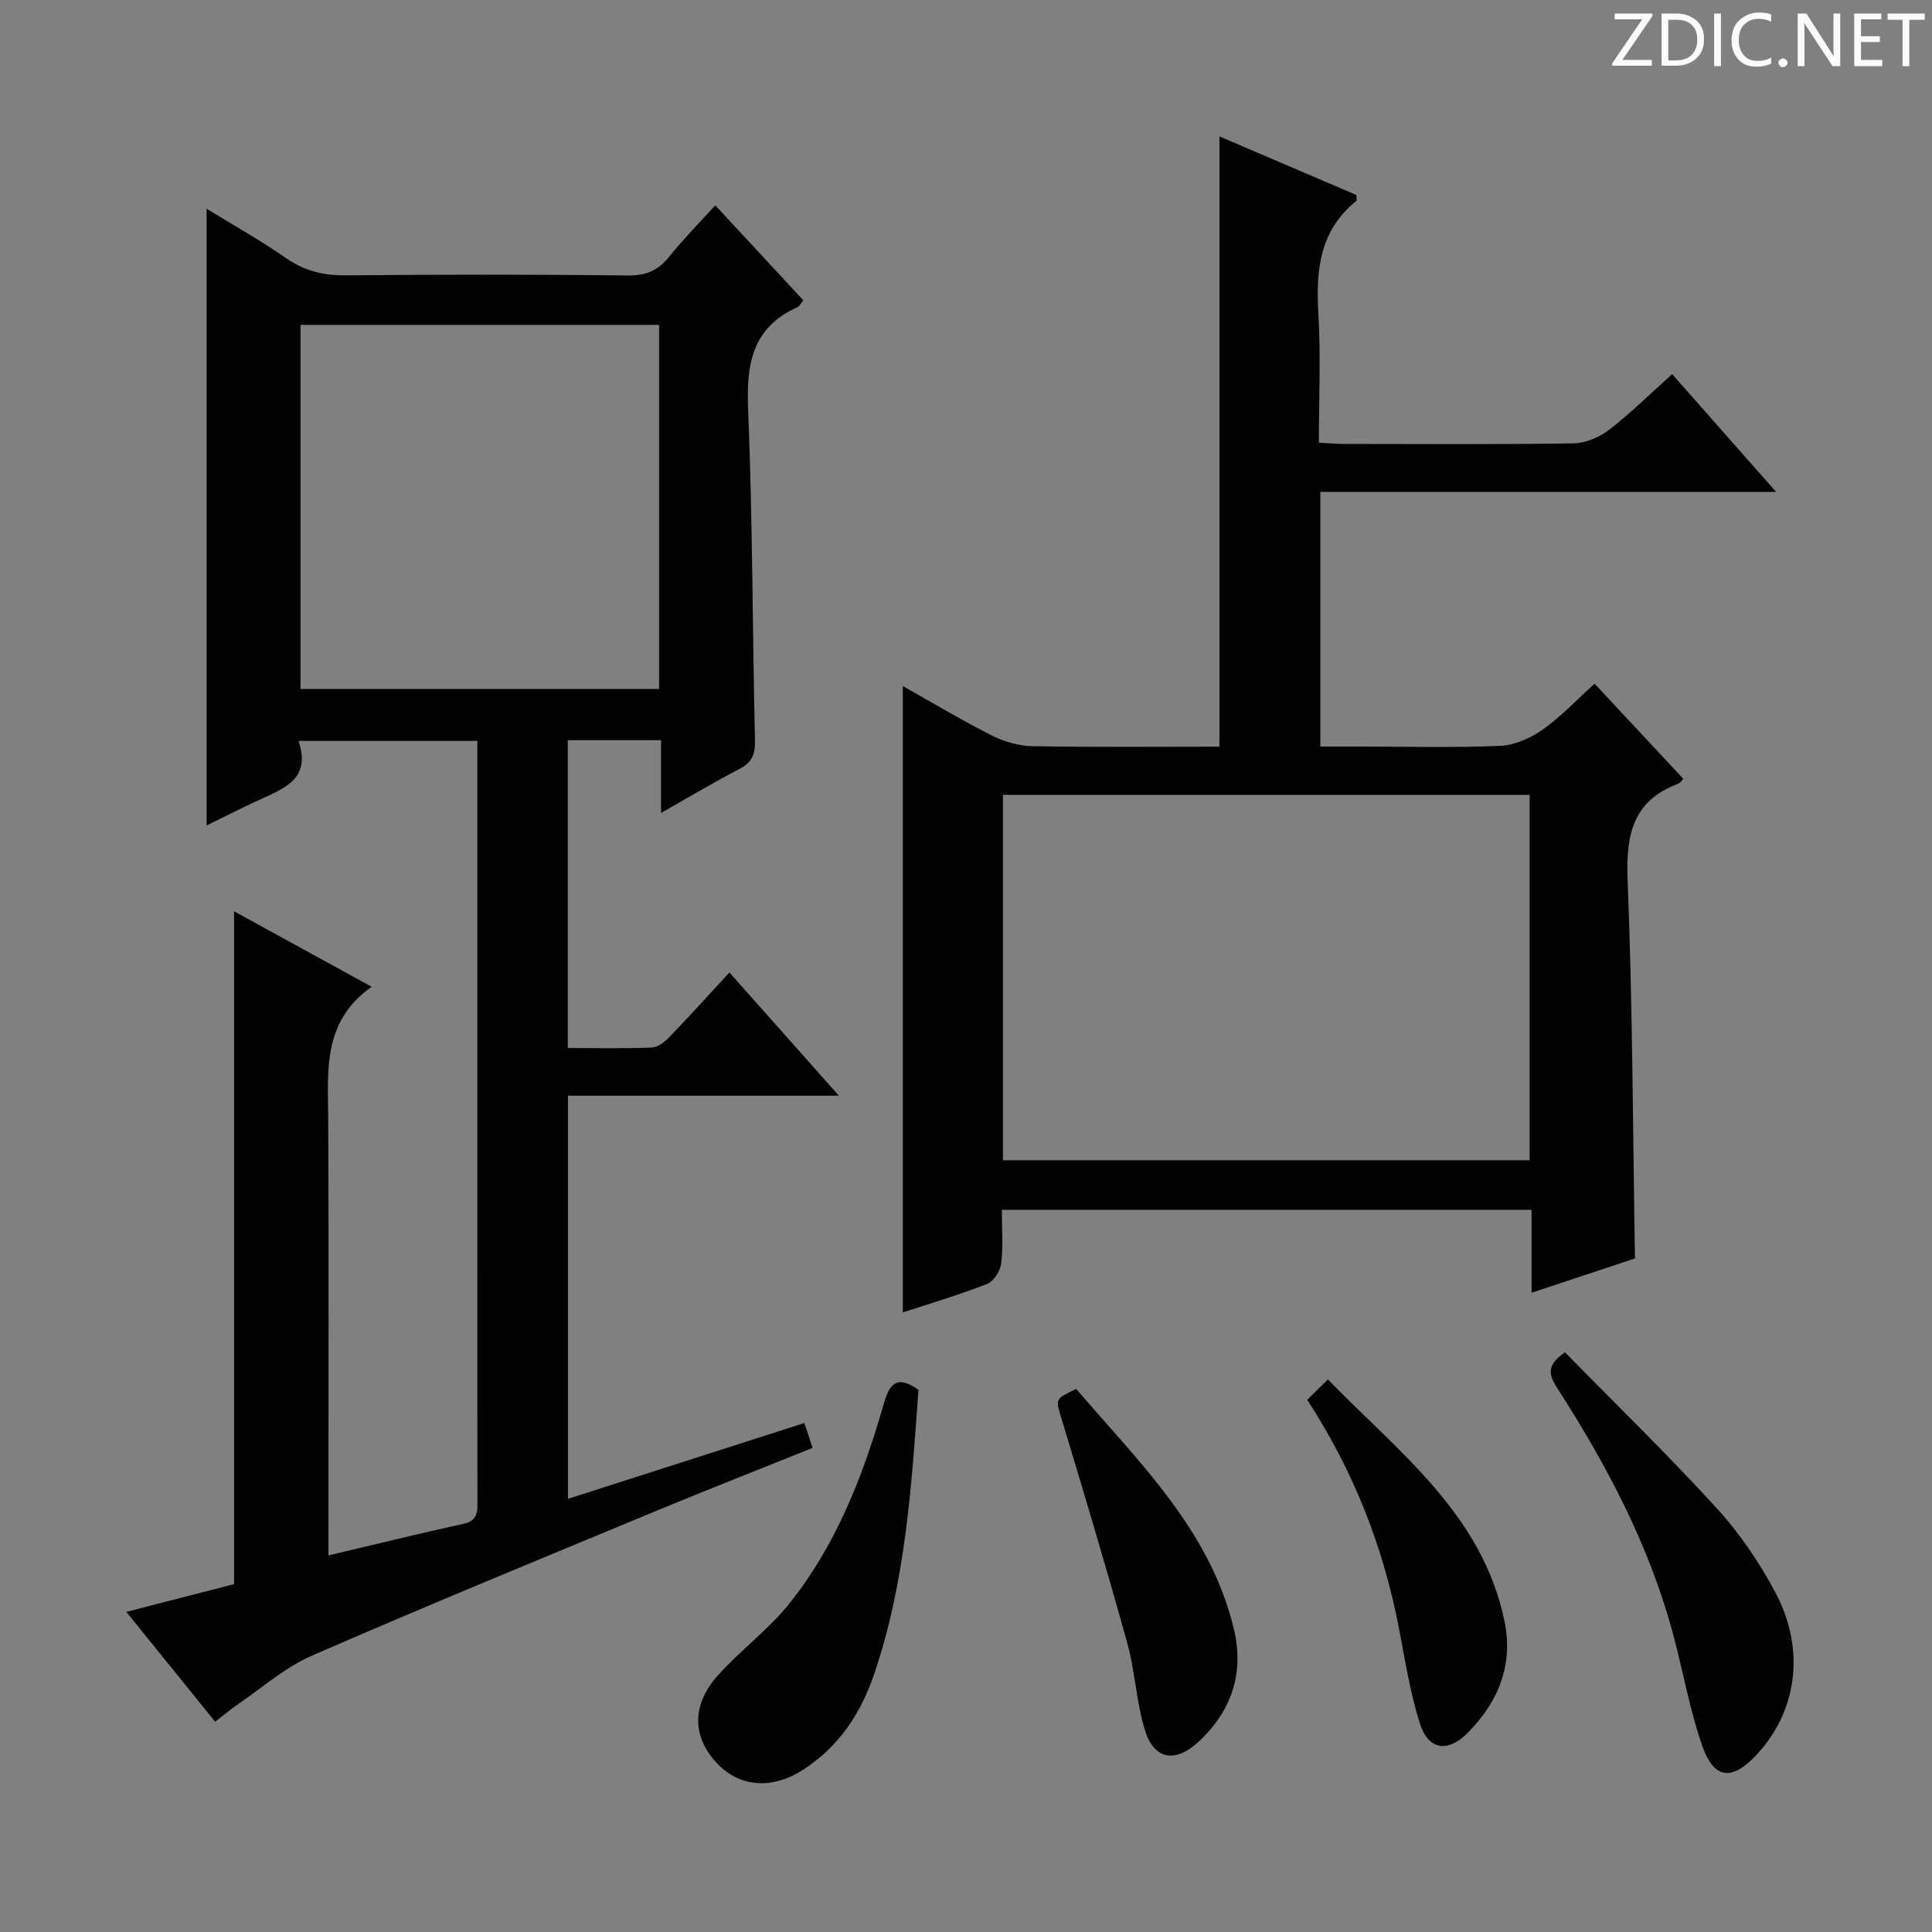 <svg enable-background="new 0 0 400 400" viewBox="0 0 400 400" xmlns="http://www.w3.org/2000/svg"><rect x="0" y="0" width="400" height="400" fill="#808080" stroke="none"/><g fill="#fcfafa"><path d="m342.2 3.2-6.3 9.2h6.1v1.2h-8.2v-.5l6.2-9.1h-5.7v-1.2h7.8v.4z"/><path d="m344 13.7v-10.9h3.1c1.6 0 3 .5 4.1 1.4 1.1 1 1.6 2.2 1.6 3.9s-.5 3-1.6 4-2.5 1.5-4.2 1.5h-3zm1.4-9.6v8.4h1.6c1.4 0 2.5-.4 3.2-1.1.8-.8 1.2-1.8 1.2-3.2s-.4-2.4-1.2-3.1-1.8-1-3.1-1z"/><path d="m356.3 2.8v10.9h-1.4v-10.9z"/><path d="m366.6 13.2c-.8.4-1.8.6-3 .6-1.6 0-2.8-.5-3.7-1.5s-1.4-2.3-1.4-3.9c0-1.7.5-3.2 1.6-4.2s2.4-1.6 4-1.6c1 0 1.9.1 2.6.4v1.5c-.8-.4-1.6-.6-2.6-.6-1.2 0-2.2.4-3 1.2s-1.1 1.9-1.1 3.3c0 1.3.4 2.3 1.1 3.1s1.6 1.1 2.8 1.1c1.1 0 2-.2 2.8-.7v1.3z"/><path d="m368.2 13c0-.3.1-.5.3-.6.2-.2.4-.3.6-.3.3 0 .5.1.7.3s.3.4.3.6-.1.5-.3.6c-.2.2-.4.3-.7.3s-.5-.1-.6-.3c-.2-.2-.3-.4-.3-.6z"/><path d="m381.1 13.7h-1.7l-5.5-8.4c-.2-.2-.3-.5-.4-.7 0 .2.1.8.1 1.5v7.6h-1.4v-10.9h1.8l5.3 8.3c.3.4.4.6.4.8 0-.3-.1-.8-.1-1.6v-7.5h1.4v10.9z"/><path d="m389.7 13.7h-5.8v-10.9h5.6v1.2h-4.2v3.5h3.9v1.2h-3.9v3.7h4.4z"/><path d="m398.4 4.1h-3.1v9.6h-1.4v-9.6h-3.1v-1.3h7.7v1.3z"/></g><path d="m166.54 294.62c.59 1.79 1.08 3.29 1.69 5.15-11.18 4.5-22.12 8.79-32.97 13.29-23.63 9.81-47.3 19.53-70.76 29.76-5.52 2.41-10.25 6.64-15.31 10.08-1.49 1.02-2.87 2.21-4.64 3.57-6.09-7.54-12-14.84-18.4-22.75 7.97-2.05 15.13-3.9 22.31-5.74 0-46.34 0-92.51 0-139.31 9.34 5.13 18.44 10.12 28.48 15.63-10.23 7.23-9.04 17.38-8.99 27.35.13 28.15.05 56.31.05 84.47v5.91c9.64-2.27 18.77-4.53 27.96-6.54 2.97-.65 2.89-2.53 2.89-4.79-.04-15.5-.02-30.99-.02-46.49 0-34.83 0-69.66 0-104.48 0-1.98 0-3.96 0-6.33-12.34 0-24.37 0-37.02 0 2.74 8.06-3.25 9.93-8.53 12.38-3.59 1.67-7.12 3.47-10.5 5.12 0-42.6 0-84.94 0-127.68 5.26 3.24 10.99 6.43 16.34 10.16 3.89 2.71 7.86 3.68 12.55 3.63 19.49-.19 38.99-.2 58.49.02 3.76.04 6.2-1.15 8.46-3.97 2.89-3.6 6.16-6.89 9.47-10.55 6.32 6.82 12.28 13.24 18.22 19.65-.57.7-.8 1.26-1.2 1.44-9.4 4.2-10.61 11.79-10.22 21.18.94 22.78.88 45.61 1.42 68.41.07 2.88-.54 4.61-3.15 5.97-5.26 2.75-10.37 5.79-16.3 9.15 0-5.42 0-10.13 0-15.06-6.69 0-12.8 0-19.3 0v63.73c5.85 0 11.63.13 17.4-.1 1.24-.05 2.64-1.15 3.59-2.13 4.13-4.28 8.11-8.69 12.47-13.41 7.52 8.46 14.74 16.6 22.66 25.51-19.25 0-37.47 0-56.09 0v83.47c16.34-5.23 32.51-10.42 48.95-15.7zm-104.32-151.98h74.24c0-25.3 0-50.31 0-75.38-24.91 0-49.47 0-74.24 0z" fill="#010102"/><path d="m186.92 271.72c0-43.15 0-86.28 0-129.68 6 3.37 12.1 7.04 18.45 10.25 2.55 1.29 5.61 2.15 8.45 2.2 12.81.23 25.62.1 38.65.1 0-42.19 0-84 0-126.35 9.59 4.1 19.02 8.14 28.35 12.13 0 .63.14 1.12-.02 1.24-7.57 6.1-8.38 14.28-7.85 23.26.52 8.77.11 17.59.11 26.78 1.99.1 3.6.26 5.21.26 15.83.02 31.66.13 47.49-.12 2.51-.04 5.38-1.26 7.41-2.82 4.45-3.43 8.46-7.42 13.03-11.51 7.03 7.97 13.9 15.75 21.53 24.39-32.07 0-63.08 0-94.37 0v52.72h8.23c9.67 0 19.34.26 28.99-.15 3-.13 6.28-1.58 8.79-3.34 3.77-2.65 6.97-6.1 10.77-9.53 6.29 6.74 12.35 13.23 18.38 19.7-.49.51-.68.87-.96.97-9.57 3.52-10.96 10.67-10.58 20.05 1.04 25.92 1.08 51.88 1.52 78.28-6.76 2.24-13.79 4.57-21.41 7.1 0-6.01 0-11.43 0-17.17-36.55 0-72.63 0-109.67 0 0 3.66.29 7.44-.14 11.13-.18 1.54-1.56 3.69-2.93 4.22-5.86 2.3-11.91 4.08-17.43 5.89zm20.73-31.51h109.04c0-25.44 0-50.51 0-75.65-36.48 0-72.64 0-109.04 0z" fill="#010102"/><path d="m190.16 287.76c-1.44 20.05-2.7 39.93-9.23 59-2.77 8.09-7.3 14.88-14.6 19.61-6.52 4.23-13.3 3.69-18.06-1.49-4.93-5.36-5.08-11.89.31-17.95 4.63-5.2 10.41-9.41 14.75-14.81 9.83-12.23 15.4-26.66 19.68-41.59 1.16-4.03 2.71-5.95 7.15-2.77z" fill="#010102"/><path d="m324.02 279.99c10.43 10.64 21.26 21.16 31.41 32.27 4.77 5.22 8.88 11.28 12.19 17.54 6.31 11.92 4.38 24.75-4.13 33.71-4.94 5.2-8.63 4.85-11.03-1.99-2.61-7.45-3.97-15.34-6.01-23-4.94-18.49-13.77-35.18-24.05-51.15-1.65-2.57-2.41-4.69 1.62-7.38z" fill="#010102"/><path d="m222.82 287.56c12.92 15.13 27.7 29.15 32.63 49.68 2.21 9.2-.49 17.13-7.44 23.49-4.79 4.38-9.14 3.53-11-2.62-1.76-5.82-2-12.1-3.63-17.97-4.29-15.46-8.89-30.84-13.54-46.21-1.29-4.29-1.56-4.21 2.98-6.37z" fill="#010102"/><path d="m270.65 289.82c1.39-1.38 2.56-2.53 4.28-4.22 14.76 15.18 32 27.94 36.56 50.08 1.87 9.05-1.29 16.74-7.66 23.13-4.12 4.13-8.13 3.51-9.88-2.04-2.03-6.45-3.07-13.23-4.36-19.9-3.25-16.66-9.27-32.2-18.94-47.05z" fill="#010102"/></svg>